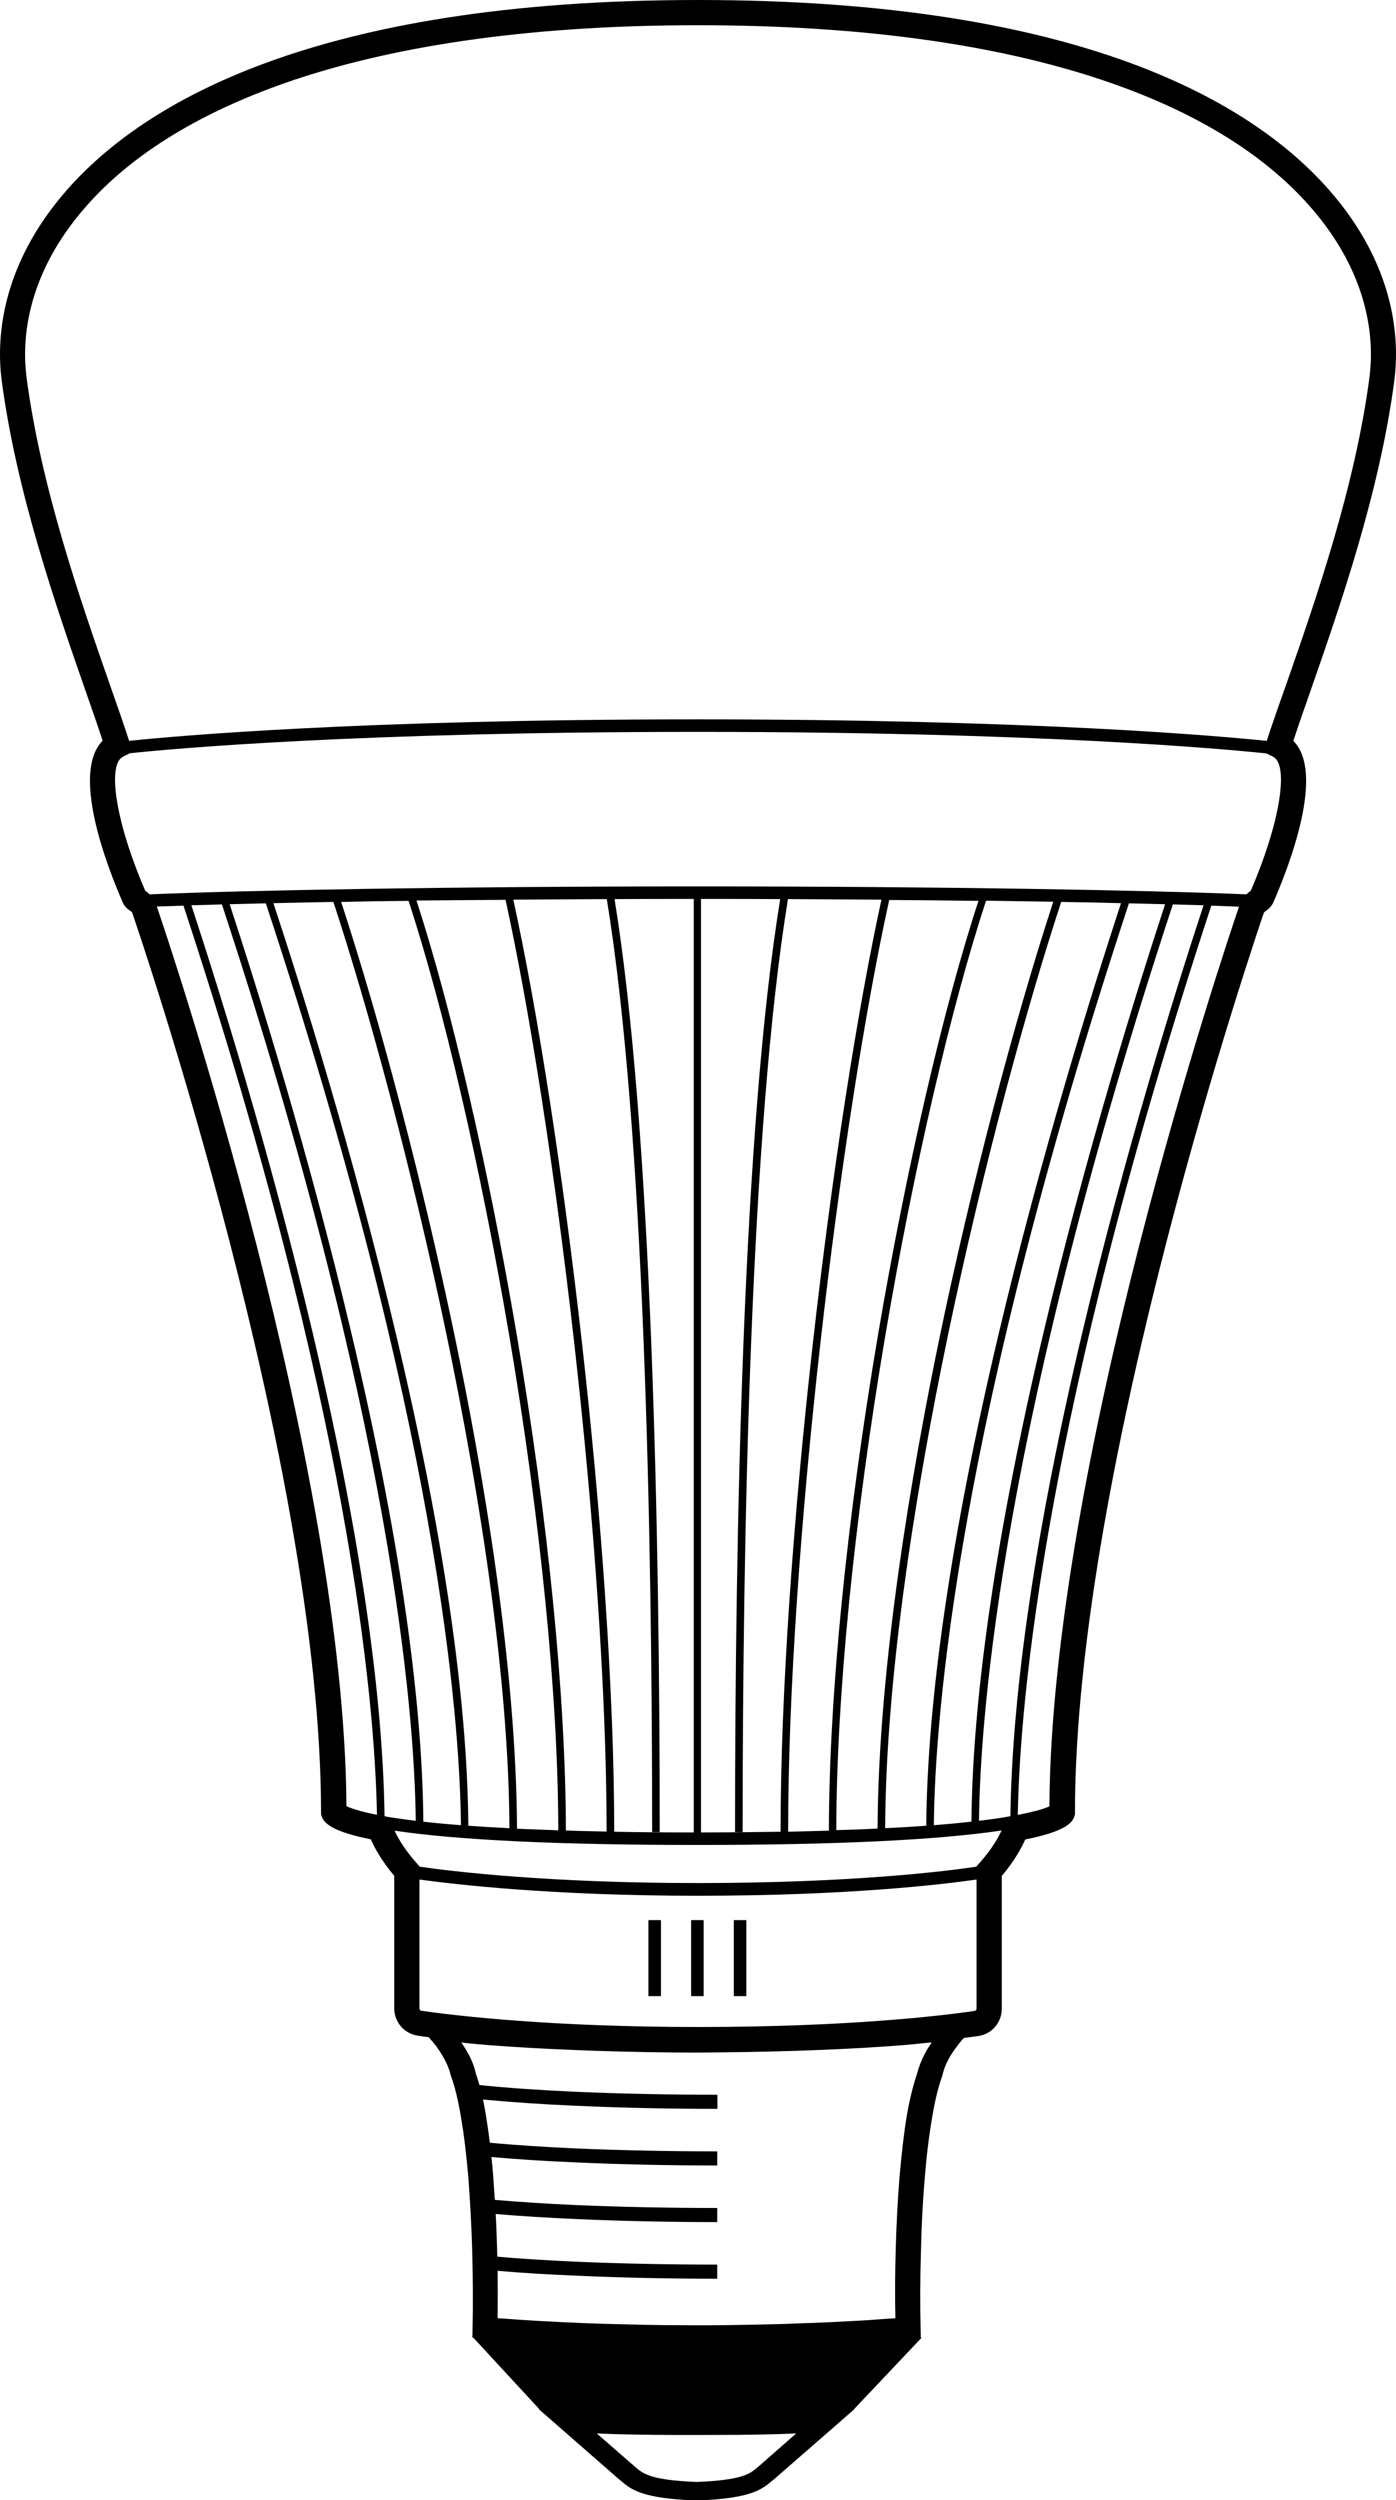 <?xml version="1.0" encoding="utf-8"?>
<!-- Generator: Adobe Illustrator 21.0.0, SVG Export Plug-In . SVG Version: 6.00 Build 0)  -->
<svg version="1.1" id="Layer_1" xmlns="http://www.w3.org/2000/svg" xmlns:xlink="http://www.w3.org/1999/xlink" x="0px" y="0px"
	 viewBox="0 0 791.4 1417.3" style="enable-background:new 0 0 791.4 1417.3;" xml:space="preserve">
<g>
	<path d="M753.3,107.5C710.2,58.5,613.2,0,395.7,0S81.2,58.5,38.1,107.5C-0.7,151.6-1.8,193.9,0.9,215.2
		C9.2,279,32.1,344.6,48.8,392.5c3.6,10.3,6.8,19.5,9.4,27.4c-17.7,17.9,1.6,69.2,11.3,91.5c0.8,1.9,2.2,3.6,4,4.7
		c0.8,0.5,1.3,1,1.4,1.2c3.6,10.3,107.1,313.6,107.1,510.1v1l0.3,1c1.1,3.8,5.3,8.8,27.9,13.3c1.8,4.1,5.7,11.7,13.3,20.7v75.2
		c0,7.7,5.7,14.3,13.3,15.4c1.8,0.3,4,0.6,6.4,0.9c0,0.1,0.1,0.1,0.1,0.2v0.1c0.8,0.9,1.4,1.7,2,2.3c2.6,3.1,4.9,6.5,6.7,9.9
		c1.6,3,2.8,6,3.5,9l0.1,0.3l0.1,0.3c2.2,6,4.1,13.9,5.6,23.1c1.8,10.2,3.1,21.8,4.2,34.1c1,13.6,1.8,27.7,2.2,41.7
		c0.4,15.5,0.5,30.8,0.2,44.5l-0.1,4.8l0.6,0.1l37.3,40.4h-0.3l12.7,11.1l32.7,28.6l0.1,0.1l0.8,0.6c5.9,5.1,12,10.3,42.9,11.4h0.5
		c30.9-1.1,36.9-6.3,42.9-11.4l0.8-0.6l0.1-0.1l32.8-28.6l12.7-11.1h-0.2l38.3-40.5H522l-0.1-4.8c-0.3-13.7-0.3-29,0.2-44.5
		c0.3-13.9,1-28.1,2.2-41.7c1-12.4,2.4-24,4.2-34.1c1.5-9.2,3.4-17,5.6-23.1l0.1-0.3l0.1-0.3c0.6-2.9,1.8-6,3.4-9
		c1.8-3.4,4.3-6.8,6.8-9.9c0.5-0.6,1.1-1.4,2-2.2c3.2-0.4,5.9-0.8,8.2-1.1c7.6-1.1,13.2-7.7,13.2-15.4v-75.3
		c7.6-9,11.5-16.6,13.3-20.7c22.5-4.5,26.8-9.4,27.9-13.3l0.3-1v-1c0-196.5,103.6-499.8,107.1-510.1c0.2-0.2,0.6-0.7,1.4-1.2
		c1.8-1.2,3.1-2.8,4-4.7c9.7-22.3,29.1-73.7,11.3-91.5c2.6-8,5.8-17.1,9.4-27.4c16.7-47.9,39.6-113.4,47.9-177.3
		C793.2,193.9,792.1,151.6,753.3,107.5z M588.7,1026.2c-3,0.8-6.8,1.7-11.7,2.7c1.1-64.7,15.4-228.9,109.7-515.5
		c5.7,0.2,10.9,0.4,15.7,0.6c-8.6,25.1-106.3,316.5-107.5,510C593.8,1024.5,591.9,1025.3,588.7,1026.2z M344,509.7
		c21.2,129.8,25.7,358.9,25.7,528.9h4.3c0-169.9-4.5-398.7-25.6-528.9c14.6-0.1,29.6-0.1,44.9-0.1v529.2c-16.3,0-31.3-0.1-45.1-0.4
		c0-159.7-29.5-401.7-57.2-528.4C308.1,509.9,325.7,509.8,344,509.7z M421,1038.6c0-170,4.5-399.1,25.7-528.9
		c18.2,0.1,35.9,0.2,53,0.3c-27.6,126.7-57.1,368.6-57.2,528.4c-13.8,0.2-28.8,0.4-45.1,0.4V509.6c15.3,0,30.3,0,44.9,0.1
		c-21.2,130.2-25.6,359-25.6,528.9H421z M237.8,1065.5c19.6,2.7,74.6,9.2,157.6,9.2c85.8,0,139.5-6.5,158.2-9.2v73.2
		c0,0.6-0.5,1.2-1.1,1.3c-18.7,2.7-71.3,9.1-156.8,9.1c-83.4,0-137.4-6.4-156.8-9.2c-0.6-0.1-1.1-0.6-1.1-1.3V1065.5z M555.4,1056
		l-1.8,2v0.2c-17.3,2.6-71.1,9.3-158.2,9.3c-84.1,0-139.2-6.6-157.6-9.3v-0.2l-1.8-2c-7.1-8-10.7-14.7-12.3-18.2
		c36.1,5.4,93.7,8.1,171.7,8.1c78.4,0,136.4-2.8,172.4-8.2C566.2,1041.2,562.6,1047.9,555.4,1056z M555,1032.2
		c0.7-62.4,13.8-227.5,109.9-519.5c6.1,0.2,11.9,0.3,17.4,0.5c-16,48.6-44.8,141-68.8,242.5c-26.1,110.2-39.7,202.3-40.7,273.9
		C567.9,1030.5,562,1031.4,555,1032.2z M591.5,755.7c-26.4,111.8-40.1,204.9-40.8,277c-6.3,0.7-13.4,1.4-21.3,2
		C530,973,542.7,807.1,640,512.1c7.2,0.2,14,0.3,20.5,0.5C644.6,561.1,615.6,653.9,591.5,755.7z M565.9,757.2
		c-26.5,112.2-40.2,205.6-40.8,277.8c-7.1,0.5-14.8,1-23.3,1.4c0.7-163.8,61.3-408,99.8-525.1c11.9,0.2,23.3,0.4,33.9,0.7
		C619.8,559.9,590.3,653.8,565.9,757.2z M533,756.5c-16,77-35.1,187.8-35.5,280.1c-7.3,0.4-15,0.7-23.4,0.9
		c0.1-75.6,10-175.3,27.9-281c15.9-93.9,37.2-185.7,57-245.9c13.3,0.2,26,0.4,38.1,0.6C574.7,579.8,550.8,671.2,533,756.5z
		 M497.9,755.9c-18,106-27.9,206-28,281.9c-7.3,0.2-15,0.4-23.1,0.6c0-159.8,29.6-402.1,57.3-528.2c17.6,0.1,34.5,0.3,50.6,0.5
		C534.9,571,513.8,662.4,497.9,755.9z M286.6,510.1c27.6,126.2,57.2,368.4,57.3,528.2c-8.1-0.2-15.8-0.3-23.1-0.6
		c-0.1-75.8-10-175.9-28-281.9c-15.9-93.5-37-184.9-56.7-245.3C252.2,510.4,269.1,510.2,286.6,510.1z M231.6,510.7
		c19.8,60.2,41,152,57,245.9c17.9,105.7,27.8,205.4,27.9,281c-8.3-0.3-16.1-0.6-23.4-0.9c-0.4-92.4-19.4-203.2-35.5-280.1
		c-17.8-85.3-41.7-176.7-64.2-245.3C205.6,511,218.3,510.8,231.6,510.7z M189,511.3c38.5,117.1,99.1,361.3,99.8,525.1
		c-8.5-0.4-16.2-0.9-23.3-1.4c-0.5-72.2-14.2-165.6-40.8-277.8c-24.4-103.4-53.9-197.3-69.7-245.2
		C165.8,511.8,177.1,511.5,189,511.3z M150.7,512.1C248,807,260.7,973,261.3,1034.7c-8-0.6-15.1-1.3-21.3-2
		c-0.6-72.1-14.3-165.2-40.8-277c-24.1-101.9-53.1-194.7-69-243.1C136.7,512.4,143.5,512.3,150.7,512.1z M125.8,512.7
		c96.1,292,109.2,457.1,109.9,519.5c-6.1-0.7-11.3-1.5-15.8-2.2l-1.9-0.4c-1-71.6-14.7-163.7-40.7-273.9
		c-24-101.4-52.8-193.8-68.8-242.5C113.9,513.1,119.7,512.9,125.8,512.7z M104,513.4c94.3,286.5,108.5,450.7,109.7,515.4
		c-10.1-2-15.1-3.8-17.3-4.9c-1.2-193.6-99-485.1-107.5-510C93.5,513.8,98.6,513.6,104,513.4z M709.1,504.9
		c-0.8,0.6-1.7,1.3-2.5,2.1c-54.7-2.3-170.1-4.5-311.2-4.5c-140.6,0-255.7,2.2-310.6,4.5c-0.8-0.8-1.7-1.5-2.5-2.1
		c-16.2-37.5-21.8-70.7-12.8-75.8c0.1-0.1,0.3-0.2,0.3-0.2l3.9-1.9c25.5-2.7,130.3-12.1,321.7-12.1c193.4,0,298.3,9.7,322.5,12.2
		l3.7,1.8c0,0,0.2,0.1,0.3,0.2C730.9,434.2,725.3,467.4,709.1,504.9z M718.1,420c-25.3-2.6-130.4-12.2-322.8-12.2
		c-190.7,0-295.7,9.4-322.1,12.2c-2.9-9.1-6.7-19.8-11-32.1c-16.5-47.3-39.1-112-47.2-174.4c-2.4-18.9-1.3-56.6,33.8-96.5
		c26.5-30.2,66.1-54.2,117.6-71.6c61.4-20.6,138.5-31.1,229.3-31.1c90.8,0,167.9,10.5,229.3,31.1c51.5,17.3,91.1,41.4,117.6,71.6
		c35.1,39.9,36.2,77.6,33.8,96.5c-8.1,62.4-30.7,127.1-47.2,174.4C724.8,400.2,721.1,410.9,718.1,420z M430.4,1397.9l-0.8,0.7
		c-4.3,3.7-8.6,7.4-34.7,8.4c-26.1-1-30.3-4.7-34.7-8.4l-0.8-0.7l-21.1-18.4c3.3,0.1,6.8,0.3,10.6,0.4c6.7,0.2,14,0.3,21.9,0.4
		c7.7,0.1,15.8,0.1,24.1,0.1c8.3,0,16.4-0.1,24.1-0.1c7.9-0.1,15.3-0.2,21.9-0.4c3.8-0.1,7.3-0.3,10.5-0.4L430.4,1397.9z
		 M524.2,1164.4c-1.8,3.5-3.3,7.2-4.2,10.8c-2.2,6.5-4.3,14.6-5.9,24c-1.7,10.2-3,21.9-4.1,34.3c-1.1,13.1-1.8,27.2-2.2,41.3
		c-0.4,13.6-0.5,27-0.2,39.4l-5,0.3c-4,0.3-7.7,0.6-11.2,0.8c-4.9,0.3-9.6,0.6-14.2,0.8c-5.1,0.3-10.1,0.5-14.9,0.7
		c-5.6,0.2-11,0.3-16.2,0.6c-5.7,0.1-11.3,0.3-16.7,0.4c-5.9,0.1-11.7,0.2-17.3,0.3c-5.9,0.1-11.6,0.1-17.2,0.1
		c-5.5,0-11.3-0.1-17.2-0.1c-5.5-0.1-11.3-0.1-17.3-0.3c-5.5-0.1-11-0.3-16.7-0.4c-5.2-0.2-10.7-0.3-16.2-0.6
		c-4.8-0.2-9.8-0.4-14.9-0.7c-4.6-0.2-9.3-0.5-14.3-0.8c-3.5-0.2-7.2-0.5-11.2-0.8l-5-0.3c0.1-8.6,0.1-17.7,0-26.9
		c13.4,1.2,28.1,2.1,43.2,2.7c27.7,1.3,56.5,1.8,81.3,1.8v-8c-25.1,0-53.8-0.5-81-1.7c-15.3-0.7-30.2-1.6-43.7-2.8
		c0-1.5-0.1-2.9-0.1-4.4c-0.2-6.6-0.4-13.3-0.8-19.8c13.7,1.2,28.8,2.1,44.3,2.8c27.7,1.3,56.5,1.8,81.3,1.8v-8
		c-25.1,0-53.8-0.5-81-1.7c-15.8-0.7-31.1-1.7-45.1-2.9c-0.3-4.6-0.6-9.1-0.9-13.5c-0.3-3.7-0.6-7.3-1-10.8
		c14.3,1.3,30.2,2.3,46.7,3c27.7,1.3,56.5,1.8,81.3,1.8v-8c-25.1,0-53.8-0.5-81-1.7c-16.9-0.8-33.3-1.8-47.9-3.2
		c-0.7-5.4-1.4-10.5-2.2-15.4c-0.5-3.2-1.1-6.2-1.7-9.1c15.5,1.5,33.2,2.7,51.6,3.5c27.7,1.3,56.5,1.8,81.3,1.8v-8
		c-25.1,0-53.8-0.5-81-1.7c-19.2-0.9-37.8-2.1-53.9-3.8c-0.7-2.4-1.4-4.6-2.1-6.7c-0.8-3.7-2.2-7.3-4.1-10.8
		c-1.2-2.2-2.6-4.5-4.1-6.6l4.6,0.5c7.1,0.7,14.6,1.3,22.4,1.8c15.1,1,31.9,1.8,49.1,2.4c19.2,0.6,38.7,1,56.8,1h0.1
		c18.1-0.1,37.7-0.4,56.9-1c17.2-0.6,34-1.3,49.1-2.4c7.9-0.5,15.7-1.1,22.8-1.9l4.9-0.5C526.8,1159.9,525.4,1162.1,524.2,1164.4z"
		/>
	<rect x="391.8" y="1088.5" width="7.1" height="43.1"/>
	<rect x="416" y="1088.5" width="7.1" height="43.1"/>
	<rect x="367.6" y="1088.5" width="7.1" height="43.1"/>
</g>
</svg>
